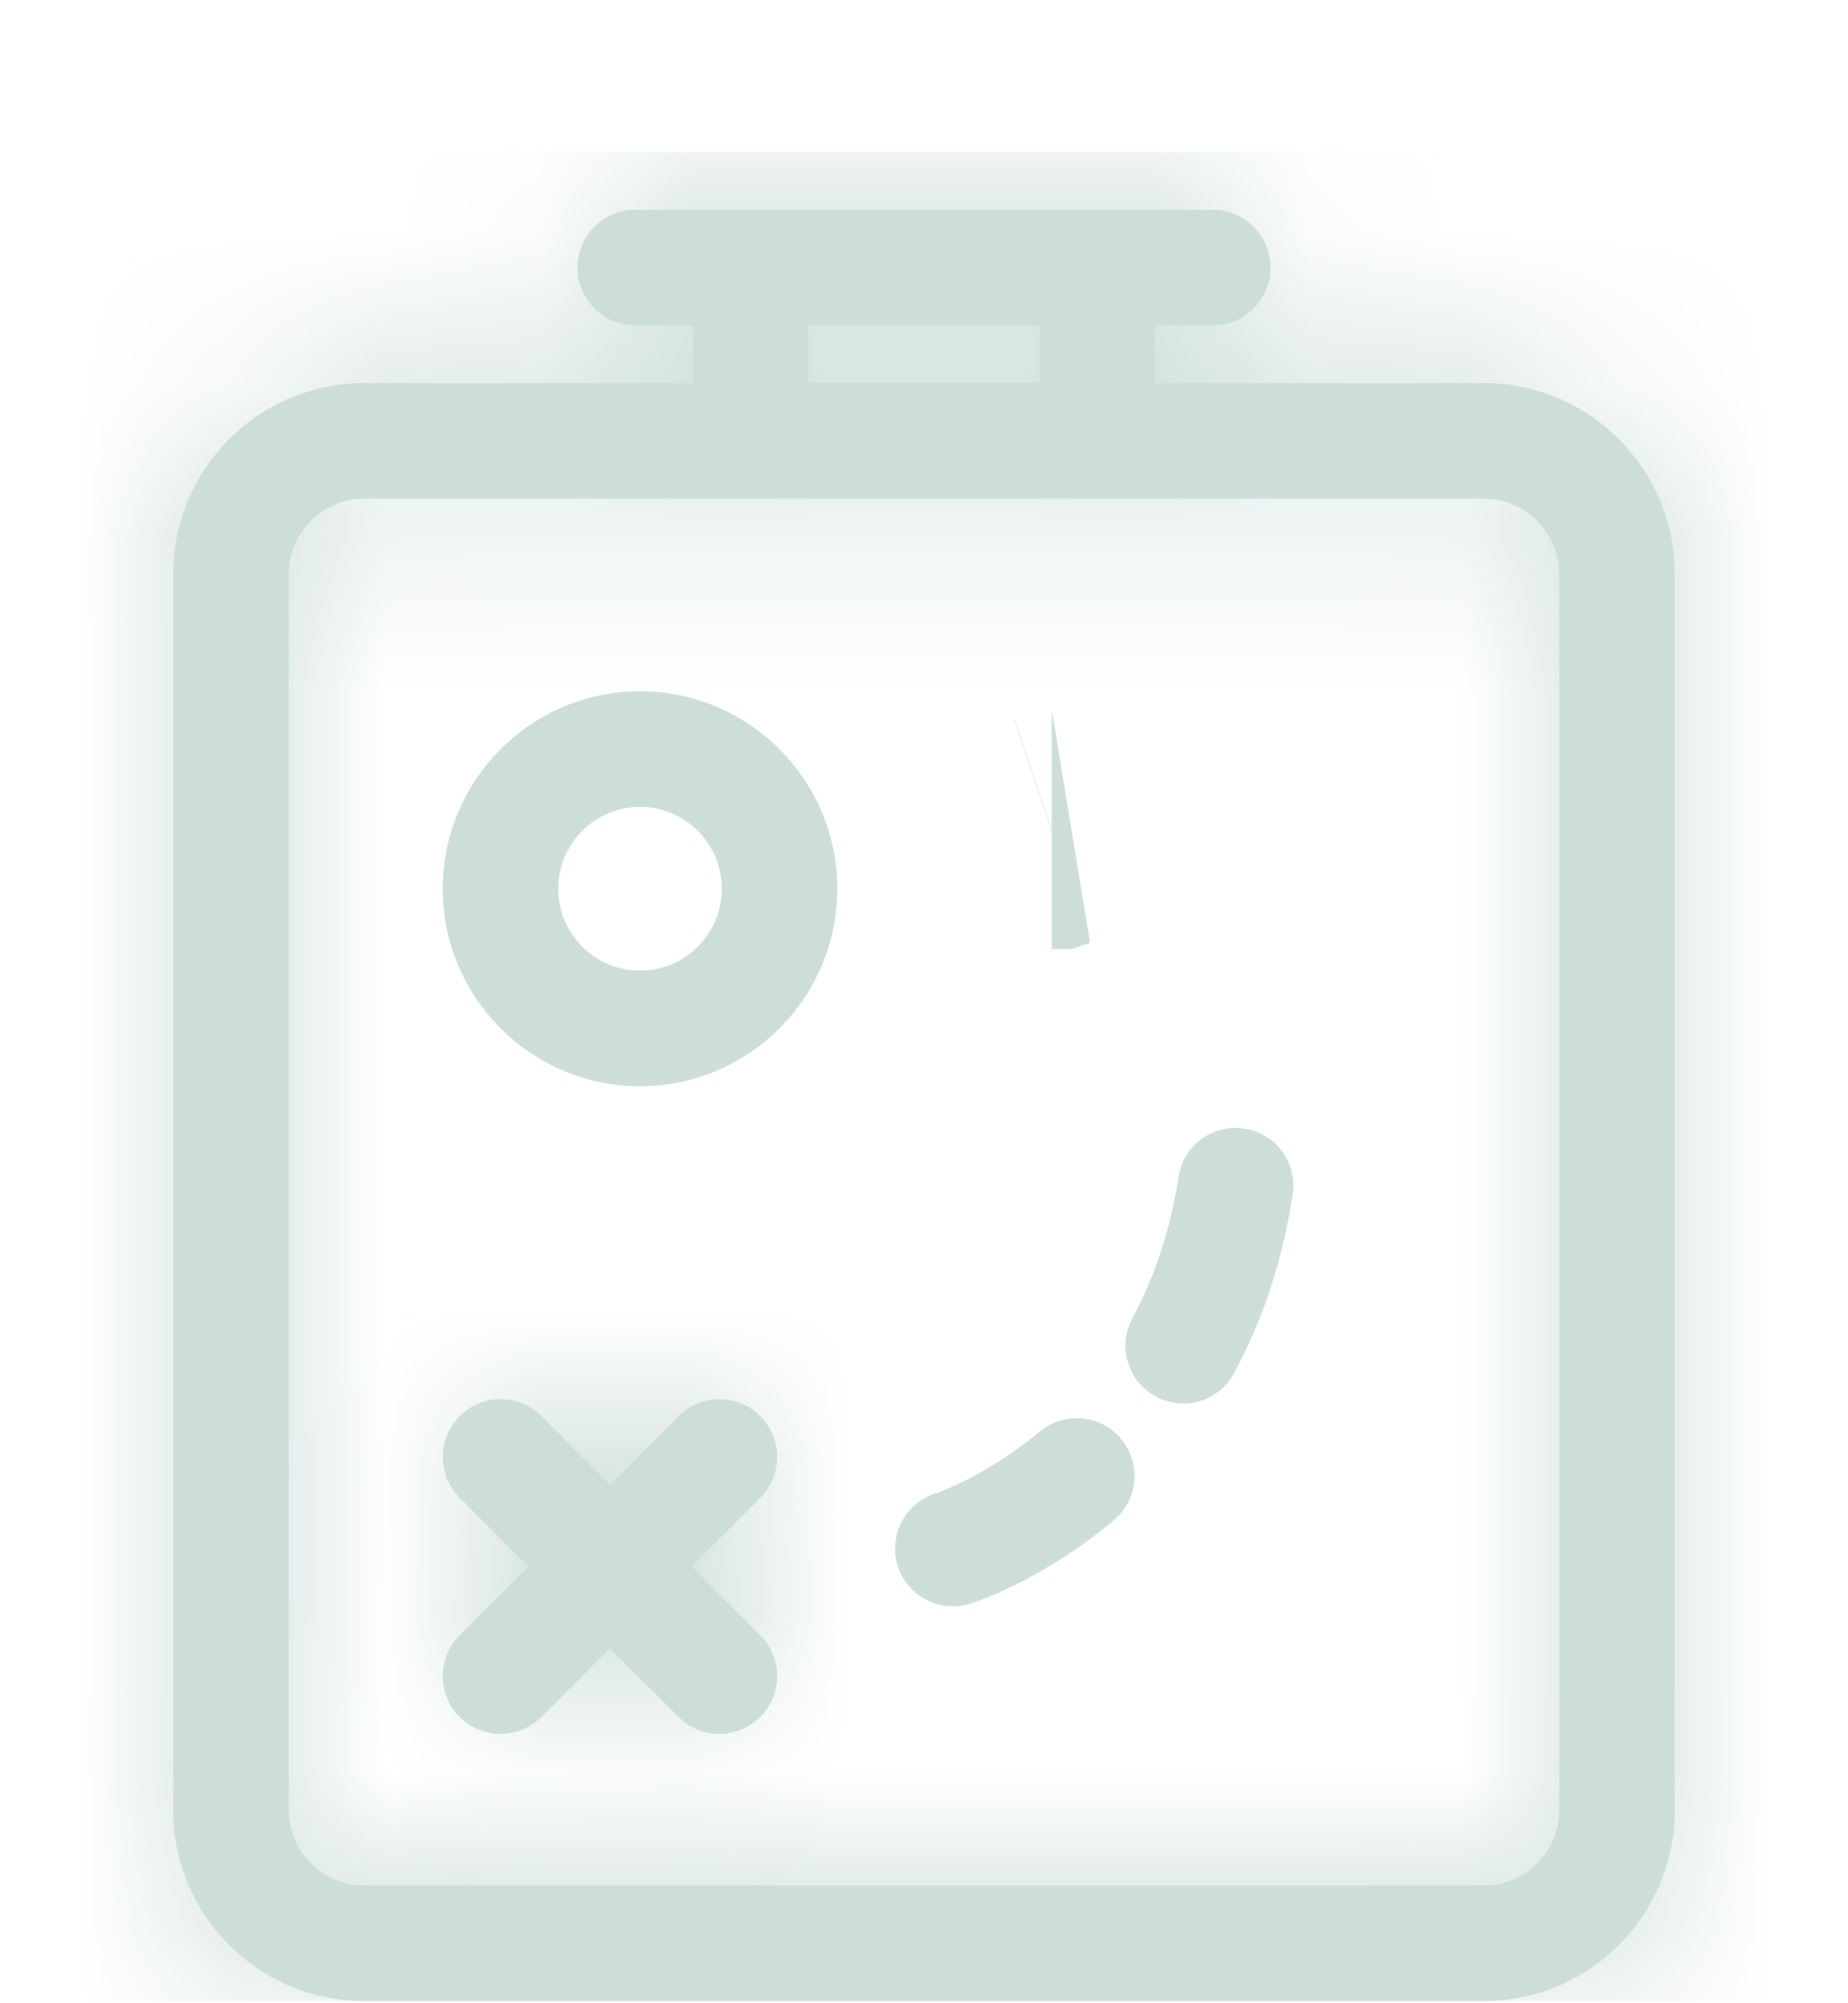 <svg width="12" height="13" viewBox="0 0 12 13" fill="none" xmlns="http://www.w3.org/2000/svg">
<g clip-path="url(#clip0_9208_31114)">
<path d="M6.831 5.396H6.829C6.83 5.396 6.832 5.395 6.834 5.395L6.831 5.396Z" fill="#CCDDDA" stroke="#CCDDDA" stroke-width="1.527" stroke-linecap="round"/>
<mask id="path-2-inside-1_9208_31114" fill="white">
<path d="M9.634 2.486H7.5V2.111H7.875C8.082 2.111 8.25 1.944 8.25 1.736C8.25 1.529 8.082 1.361 7.875 1.361H4.125C3.918 1.361 3.75 1.529 3.75 1.736C3.75 1.944 3.918 2.111 4.125 2.111H4.5V2.486H2.365C1.681 2.486 1.125 3.042 1.125 3.727V11.746C1.125 12.43 1.681 12.986 2.365 12.986H9.635C10.319 12.986 10.875 12.43 10.875 11.746V3.727C10.875 3.042 10.319 2.486 9.634 2.486ZM5.25 2.111H6.75V2.486H5.25V2.111ZM10.125 11.746C10.125 12.016 9.905 12.236 9.634 12.236H2.365C2.095 12.236 1.875 12.016 1.875 11.746V3.727C1.875 3.456 2.095 3.236 2.365 3.236H9.635C9.905 3.236 10.125 3.456 10.125 3.727V11.746Z"/>
</mask>
<path d="M9.634 2.486H7.5V2.111H7.875C8.082 2.111 8.25 1.944 8.25 1.736C8.25 1.529 8.082 1.361 7.875 1.361H4.125C3.918 1.361 3.75 1.529 3.75 1.736C3.75 1.944 3.918 2.111 4.125 2.111H4.5V2.486H2.365C1.681 2.486 1.125 3.042 1.125 3.727V11.746C1.125 12.43 1.681 12.986 2.365 12.986H9.635C10.319 12.986 10.875 12.43 10.875 11.746V3.727C10.875 3.042 10.319 2.486 9.634 2.486ZM5.25 2.111H6.75V2.486H5.25V2.111ZM10.125 11.746C10.125 12.016 9.905 12.236 9.634 12.236H2.365C2.095 12.236 1.875 12.016 1.875 11.746V3.727C1.875 3.456 2.095 3.236 2.365 3.236H9.635C9.905 3.236 10.125 3.456 10.125 3.727V11.746Z" fill="#CCDDDA"/>
<path d="M7.5 2.486H5.973V4.014H7.5V2.486ZM7.5 2.111V0.584H5.973V2.111H7.5ZM4.5 2.111H6.027V0.584H4.5V2.111ZM4.5 2.486V4.014H6.027V2.486H4.5ZM5.25 2.111V0.584H3.723V2.111H5.25ZM6.75 2.111H8.277V0.584H6.75V2.111ZM6.75 2.486V4.014H8.277V2.486H6.75ZM5.25 2.486H3.723V4.014H5.25V2.486ZM9.634 2.486V0.959H7.5V2.486V4.014H9.634V2.486ZM7.5 2.486H9.027V2.111H7.5H5.973V2.486H7.5ZM7.5 2.111V3.639H7.875V2.111V0.584H7.5V2.111ZM7.875 2.111V3.639C8.926 3.639 9.777 2.787 9.777 1.736H8.25H6.723C6.723 1.1 7.239 0.584 7.875 0.584V2.111ZM8.25 1.736H9.777C9.777 0.685 8.926 -0.166 7.875 -0.166V1.361V2.889C7.239 2.889 6.723 2.372 6.723 1.736H8.25ZM7.875 1.361V-0.166H4.125V1.361V2.889H7.875V1.361ZM4.125 1.361V-0.166C3.074 -0.166 2.223 0.685 2.223 1.736H3.75H5.277C5.277 2.372 4.761 2.889 4.125 2.889V1.361ZM3.75 1.736H2.223C2.223 2.787 3.074 3.639 4.125 3.639V2.111V0.584C4.761 0.584 5.277 1.1 5.277 1.736H3.75ZM4.125 2.111V3.639H4.5V2.111V0.584H4.125V2.111ZM4.5 2.111H2.973V2.486H4.5H6.027V2.111H4.5ZM4.5 2.486V0.959H2.365V2.486V4.014H4.5V2.486ZM2.365 2.486V0.959C0.838 0.959 -0.402 2.199 -0.402 3.727H1.125H2.652C2.652 3.886 2.525 4.014 2.365 4.014V2.486ZM1.125 3.727H-0.402V11.746H1.125H2.652V3.727H1.125ZM1.125 11.746H-0.402C-0.402 13.274 0.838 14.514 2.365 14.514V12.986V11.459C2.524 11.459 2.652 11.586 2.652 11.746H1.125ZM2.365 12.986V14.514H9.635V12.986V11.459H2.365V12.986ZM9.635 12.986V14.514C11.163 14.514 12.402 13.273 12.402 11.746H10.875H9.348C9.348 11.587 9.475 11.459 9.635 11.459V12.986ZM10.875 11.746H12.402V3.727H10.875H9.348V11.746H10.875ZM10.875 3.727H12.402C12.402 2.199 11.162 0.959 9.634 0.959V2.486V4.014C9.475 4.014 9.348 3.886 9.348 3.727H10.875ZM5.25 2.111V3.639H6.75V2.111V0.584H5.25V2.111ZM6.75 2.111H5.223V2.486H6.75H8.277V2.111H6.75ZM6.75 2.486V0.959H5.25V2.486V4.014H6.75V2.486ZM5.25 2.486H6.777V2.111H5.25H3.723V2.486H5.25ZM10.125 11.746H8.598C8.598 11.173 9.061 10.709 9.634 10.709V12.236V13.764C10.748 13.764 11.652 12.86 11.652 11.746H10.125ZM9.634 12.236V10.709H2.365V12.236V13.764H9.634V12.236ZM2.365 12.236V10.709C2.939 10.709 3.402 11.173 3.402 11.746H1.875H0.348C0.348 12.86 1.252 13.764 2.365 13.764V12.236ZM1.875 11.746H3.402V3.727H1.875H0.348V11.746H1.875ZM1.875 3.727H3.402C3.402 4.3 2.939 4.764 2.365 4.764V3.236V1.709C1.252 1.709 0.348 2.613 0.348 3.727H1.875ZM2.365 3.236V4.764H9.635V3.236V1.709H2.365V3.236ZM9.635 3.236V4.764C9.061 4.764 8.598 4.299 8.598 3.727H10.125H11.652C11.652 2.614 10.749 1.709 9.635 1.709V3.236ZM10.125 3.727H8.598V11.746H10.125H11.652V3.727H10.125Z" fill="#CCDDDA" mask="url(#path-2-inside-1_9208_31114)"/>
<mask id="path-4-inside-2_9208_31114" fill="white">
<path d="M4.937 9.19C4.79 9.043 4.553 9.043 4.407 9.19L3.961 9.636L3.516 9.19C3.369 9.043 3.132 9.043 2.985 9.19C2.839 9.337 2.839 9.574 2.985 9.72L3.431 10.166L2.985 10.612C2.838 10.759 2.838 10.996 2.985 11.142C3.058 11.215 3.154 11.252 3.25 11.252C3.346 11.252 3.442 11.215 3.515 11.142L3.961 10.696L4.406 11.142C4.479 11.215 4.575 11.252 4.671 11.252C4.767 11.252 4.863 11.215 4.936 11.142C5.083 10.996 5.083 10.759 4.936 10.612L4.491 10.166L4.936 9.72C5.083 9.574 5.083 9.337 4.937 9.19Z"/>
</mask>
<path d="M4.937 9.19C4.79 9.043 4.553 9.043 4.407 9.19L3.961 9.636L3.516 9.19C3.369 9.043 3.132 9.043 2.985 9.19C2.839 9.337 2.839 9.574 2.985 9.72L3.431 10.166L2.985 10.612C2.838 10.759 2.838 10.996 2.985 11.142C3.058 11.215 3.154 11.252 3.25 11.252C3.346 11.252 3.442 11.215 3.515 11.142L3.961 10.696L4.406 11.142C4.479 11.215 4.575 11.252 4.671 11.252C4.767 11.252 4.863 11.215 4.936 11.142C5.083 10.996 5.083 10.759 4.936 10.612L4.491 10.166L4.936 9.72C5.083 9.574 5.083 9.337 4.937 9.19Z" fill="#CCDDDA"/>
<path d="M4.407 9.19L3.327 8.11L3.326 8.111L4.407 9.19ZM3.961 9.636L2.881 10.715L3.961 11.797L5.041 10.715L3.961 9.636ZM3.516 9.19L4.596 8.111L4.596 8.11L3.516 9.19ZM2.985 9.72L1.905 10.8L1.905 10.8L2.985 9.72ZM3.431 10.166L4.511 11.247L5.592 10.167L4.511 9.086L3.431 10.166ZM2.985 10.612L1.905 9.532L1.905 9.532L2.985 10.612ZM3.515 11.142L4.595 12.222L4.596 12.222L3.515 11.142ZM3.961 10.696L5.041 9.617L3.961 8.536L2.88 9.617L3.961 10.696ZM4.406 11.142L3.326 12.222L3.326 12.222L4.406 11.142ZM4.491 10.166L3.411 9.086L2.331 10.166L3.411 11.246L4.491 10.166ZM4.936 9.72L3.858 8.639L3.857 8.64L4.936 9.72ZM4.937 9.19L6.017 8.11C5.274 7.367 4.07 7.367 3.327 8.11L4.407 9.19L5.487 10.27C5.037 10.72 4.307 10.72 3.857 10.27L4.937 9.19ZM4.407 9.19L3.326 8.111L2.881 8.556L3.961 9.636L5.041 10.715L5.487 10.27L4.407 9.19ZM3.961 9.636L5.041 8.556L4.596 8.111L3.516 9.19L2.435 10.27L2.881 10.715L3.961 9.636ZM3.516 9.19L4.596 8.11C3.852 7.367 2.648 7.367 1.905 8.11L2.985 9.19L4.065 10.27C3.615 10.72 2.885 10.72 2.436 10.27L3.516 9.19ZM2.985 9.19L1.905 8.11C1.162 8.853 1.162 10.057 1.905 10.8L2.985 9.72L4.065 8.64C4.515 9.09 4.515 9.82 4.065 10.27L2.985 9.19ZM2.985 9.72L1.905 10.8L2.351 11.246L3.431 10.166L4.511 9.086L4.065 8.64L2.985 9.72ZM3.431 10.166L2.352 9.086L1.905 9.532L2.985 10.612L4.064 11.692L4.511 11.247L3.431 10.166ZM2.985 10.612L1.905 9.532C1.162 10.275 1.162 11.479 1.905 12.222L2.985 11.142L4.065 10.062C4.515 10.512 4.515 11.242 4.065 11.692L2.985 10.612ZM2.985 11.142L1.905 12.222C2.275 12.593 2.765 12.779 3.25 12.779V11.252V9.725C3.544 9.725 3.841 9.838 4.065 10.062L2.985 11.142ZM3.25 11.252V12.779C3.736 12.779 4.225 12.593 4.595 12.222L3.515 11.142L2.435 10.062C2.659 9.838 2.957 9.725 3.25 9.725V11.252ZM3.515 11.142L4.596 12.222L5.041 11.776L3.961 10.696L2.88 9.617L2.435 10.063L3.515 11.142ZM3.961 10.696L2.88 11.776L3.326 12.222L4.406 11.142L5.487 10.063L5.041 9.617L3.961 10.696ZM4.406 11.142L3.326 12.222C3.697 12.593 4.186 12.779 4.671 12.779V11.252V9.725C4.965 9.725 5.262 9.838 5.486 10.062L4.406 11.142ZM4.671 11.252V12.779C5.157 12.779 5.646 12.593 6.016 12.222L4.936 11.142L3.857 10.062C4.081 9.838 4.378 9.725 4.671 9.725V11.252ZM4.936 11.142L6.016 12.222C6.759 11.479 6.759 10.275 6.016 9.532L4.936 10.612L3.857 11.692C3.407 11.242 3.407 10.512 3.857 10.062L4.936 11.142ZM4.936 10.612L6.016 9.532L5.571 9.086L4.491 10.166L3.411 11.246L3.857 11.692L4.936 10.612ZM4.491 10.166L5.571 11.246L6.016 10.8L4.936 9.72L3.857 8.64L3.411 9.086L4.491 10.166ZM4.936 9.72L6.015 10.802C6.76 10.059 6.76 8.853 6.017 8.11L4.937 9.19L3.857 10.27C3.407 9.82 3.407 9.089 3.858 8.639L4.936 9.72Z" fill="#CCDDDA" mask="url(#path-4-inside-2_9208_31114)"/>
<path d="M6.752 9.29C6.4 9.583 6.077 9.691 6.073 9.692C5.877 9.755 5.768 9.965 5.83 10.162C5.88 10.322 6.028 10.424 6.188 10.424C6.225 10.424 6.263 10.418 6.3 10.407C6.347 10.392 6.768 10.253 7.232 9.866C7.391 9.734 7.413 9.497 7.28 9.338C7.148 9.179 6.912 9.158 6.752 9.29Z" fill="#CCDDDA"/>
<path d="M8.08 7.324C7.874 7.292 7.684 7.433 7.653 7.638C7.601 7.973 7.501 8.282 7.353 8.555C7.255 8.738 7.324 8.965 7.506 9.063C7.562 9.093 7.623 9.108 7.683 9.108C7.817 9.108 7.946 9.036 8.014 8.91C8.202 8.561 8.33 8.171 8.394 7.751C8.425 7.546 8.285 7.355 8.08 7.324Z" fill="#CCDDDA"/>
<path d="M4.156 4.486C3.45 4.486 2.875 5.061 2.875 5.768C2.875 6.474 3.45 7.049 4.156 7.049C4.862 7.049 5.437 6.474 5.437 5.768C5.437 5.061 4.862 4.486 4.156 4.486ZM4.156 6.299C3.863 6.299 3.625 6.061 3.625 5.768C3.625 5.475 3.863 5.236 4.156 5.236C4.449 5.236 4.687 5.475 4.687 5.768C4.687 6.061 4.449 6.299 4.156 6.299Z" fill="#CCDDDA"/>
</g>
<defs>
<clipPath id="clip0_9208_31114">
<rect width="12" height="12" fill="white" transform="translate(0 0.986)"/>
</clipPath>
</defs>
</svg>
